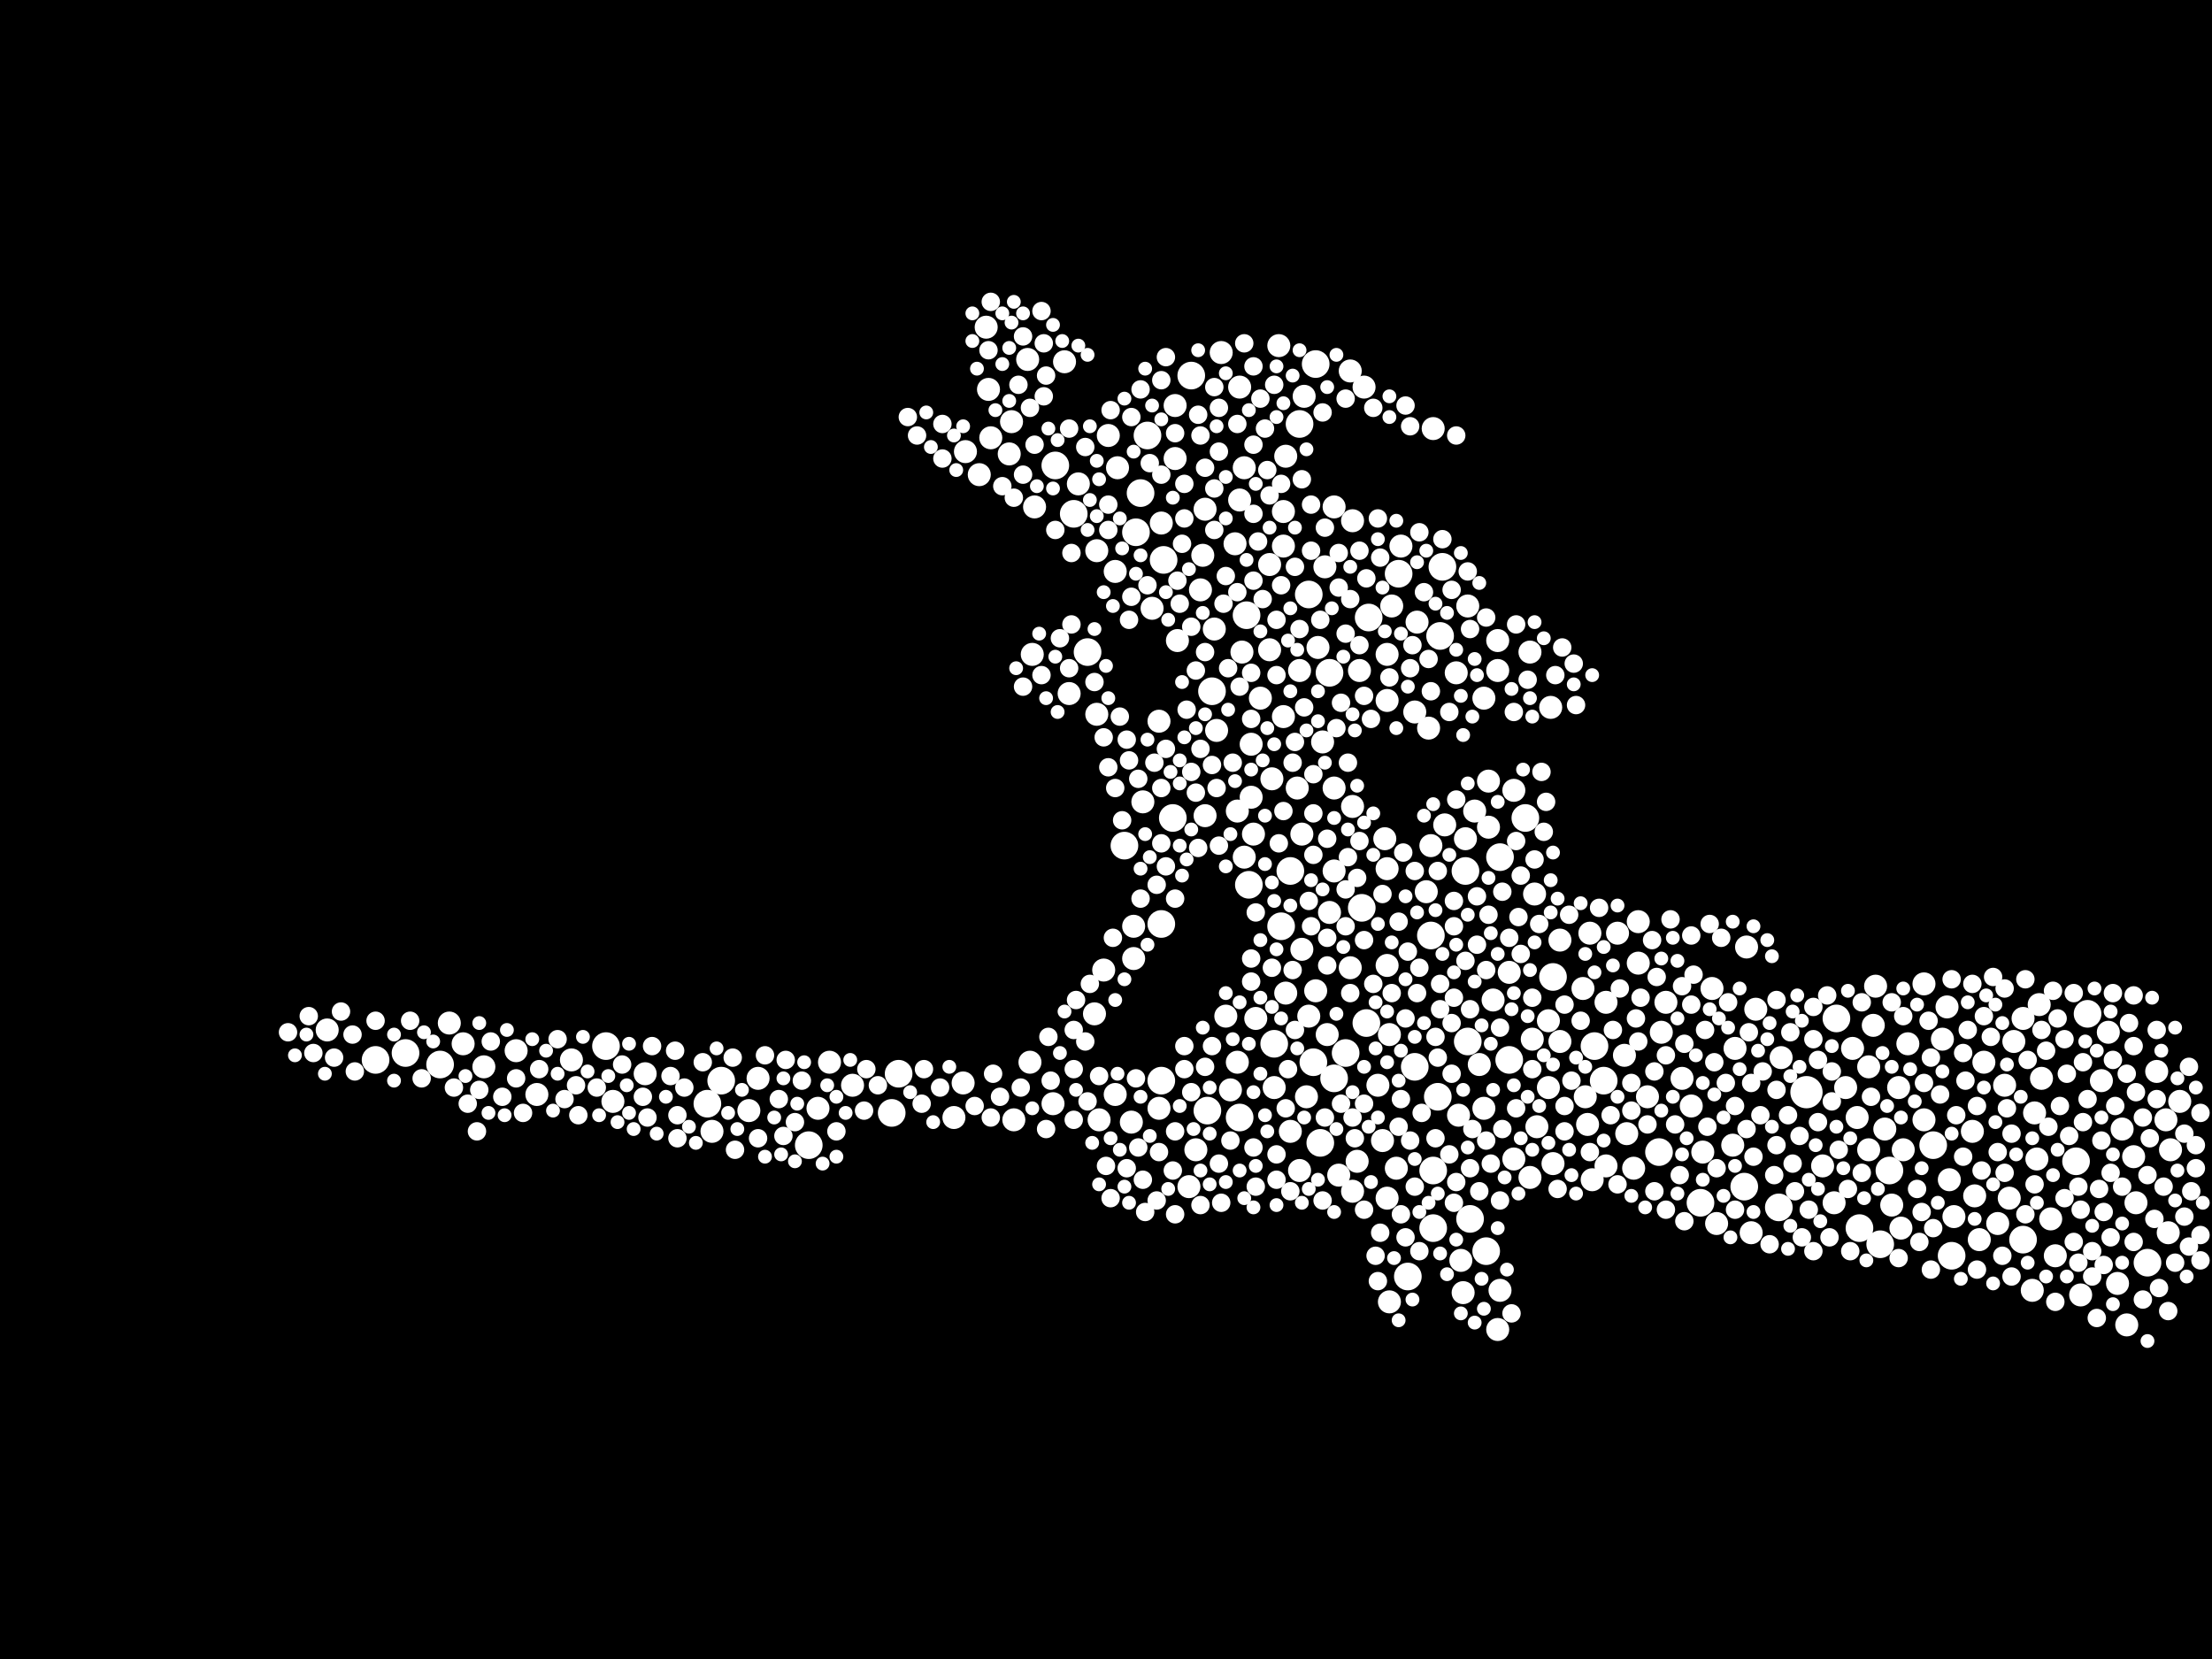 <?xml version="1.0" encoding="utf-8"?>
<svg xmlns="http://www.w3.org/2000/svg"
     xmlns:xlink="http://www.w3.org/1999/xlink" width="1920" height="1440" >

            <defs>
            <style type="text/css"><![CDATA[
circle {stroke: none;}
.c0 {fill: #FFFFFF;}
]]></style>
            </defs>
<rect x="0" y="0" width="1920" height="1440" fill="black"/>
<circle cx="1568" cy="948" r="14" class="c0"/>
<circle cx="1274" cy="904" r="12" class="c0"/>
<circle cx="626" cy="938" r="12" class="c0"/>
<circle cx="1244" cy="1016" r="12" class="c0"/>
<circle cx="1140" cy="922" r="12" class="c0"/>
<circle cx="1594" cy="884" r="12" class="c0"/>
<circle cx="1188" cy="536" r="12" class="c0"/>
<circle cx="1182" cy="788" r="12" class="c0"/>
<circle cx="1076" cy="970" r="12" class="c0"/>
<circle cx="1290" cy="1086" r="12" class="c0"/>
<circle cx="526" cy="908" r="12" class="c0"/>
<circle cx="1106" cy="906" r="12" class="c0"/>
<circle cx="1678" cy="994" r="12" class="c0"/>
<circle cx="1146" cy="992" r="12" class="c0"/>
<circle cx="1614" cy="1066" r="12" class="c0"/>
<circle cx="702" cy="994" r="12" class="c0"/>
<circle cx="326" cy="920" r="12" class="c0"/>
<circle cx="1048" cy="964" r="12" class="c0"/>
<circle cx="932" cy="446" r="12" class="c0"/>
<circle cx="1544" cy="1048" r="12" class="c0"/>
<circle cx="976" cy="734" r="12" class="c0"/>
<circle cx="1476" cy="1044" r="12" class="c0"/>
<circle cx="1384" cy="908" r="12" class="c0"/>
<circle cx="1222" cy="1108" r="12" class="c0"/>
<circle cx="352" cy="914" r="12" class="c0"/>
<circle cx="1112" cy="804" r="12" class="c0"/>
<circle cx="1252" cy="492" r="12" class="c0"/>
<circle cx="986" cy="462" r="12" class="c0"/>
<circle cx="1348" cy="848" r="12" class="c0"/>
<circle cx="1186" cy="888" r="12" class="c0"/>
<circle cx="1440" cy="1000" r="12" class="c0"/>
<circle cx="1158" cy="936" r="12" class="c0"/>
<circle cx="1010" cy="486" r="12" class="c0"/>
<circle cx="1120" cy="756" r="12" class="c0"/>
<circle cx="1756" cy="1076" r="12" class="c0"/>
<circle cx="1302" cy="744" r="12" class="c0"/>
<circle cx="1082" cy="534" r="12" class="c0"/>
<circle cx="1142" cy="316" r="12" class="c0"/>
<circle cx="1324" cy="710" r="12" class="c0"/>
<circle cx="1812" cy="880" r="12" class="c0"/>
<circle cx="1018" cy="710" r="12" class="c0"/>
<circle cx="1242" cy="812" r="12" class="c0"/>
<circle cx="1154" cy="584" r="12" class="c0"/>
<circle cx="1228" cy="926" r="12" class="c0"/>
<circle cx="1392" cy="938" r="12" class="c0"/>
<circle cx="1034" cy="326" r="12" class="c0"/>
<circle cx="1632" cy="1080" r="12" class="c0"/>
<circle cx="1052" cy="600" r="12" class="c0"/>
<circle cx="1310" cy="920" r="12" class="c0"/>
<circle cx="1248" cy="952" r="12" class="c0"/>
<circle cx="774" cy="966" r="12" class="c0"/>
<circle cx="1640" cy="1016" r="12" class="c0"/>
<circle cx="1214" cy="498" r="12" class="c0"/>
<circle cx="1128" cy="368" r="12" class="c0"/>
<circle cx="1084" cy="768" r="12" class="c0"/>
<circle cx="1514" cy="1030" r="12" class="c0"/>
<circle cx="990" cy="428" r="12" class="c0"/>
<circle cx="996" cy="378" r="12" class="c0"/>
<circle cx="916" cy="404" r="12" class="c0"/>
<circle cx="382" cy="924" r="12" class="c0"/>
<circle cx="1864" cy="1096" r="12" class="c0"/>
<circle cx="1136" cy="516" r="12" class="c0"/>
<circle cx="1008" cy="802" r="12" class="c0"/>
<circle cx="1694" cy="1090" r="12" class="c0"/>
<circle cx="1272" cy="756" r="12" class="c0"/>
<circle cx="1250" cy="552" r="12" class="c0"/>
<circle cx="1008" cy="938" r="12" class="c0"/>
<circle cx="1276" cy="1058" r="12" class="c0"/>
<circle cx="1802" cy="1008" r="12" class="c0"/>
<circle cx="944" cy="566" r="12" class="c0"/>
<circle cx="1168" cy="914" r="12" class="c0"/>
<circle cx="780" cy="932" r="12" class="c0"/>
<circle cx="614" cy="958" r="12" class="c0"/>
<circle cx="1244" cy="1066" r="12" class="c0"/>
<circle cx="1468" cy="960" r="10" class="c0"/>
<circle cx="838" cy="392" r="10" class="c0"/>
<circle cx="1134" cy="952" r="10" class="c0"/>
<circle cx="1044" cy="482" r="10" class="c0"/>
<circle cx="914" cy="958" r="10" class="c0"/>
<circle cx="1238" cy="774" r="10" class="c0"/>
<circle cx="1394" cy="1012" r="10" class="c0"/>
<circle cx="1272" cy="728" r="10" class="c0"/>
<circle cx="1422" cy="800" r="10" class="c0"/>
<circle cx="1114" cy="444" r="10" class="c0"/>
<circle cx="1622" cy="998" r="10" class="c0"/>
<circle cx="1292" cy="678" r="10" class="c0"/>
<circle cx="1000" cy="528" r="10" class="c0"/>
<circle cx="1378" cy="976" r="10" class="c0"/>
<circle cx="1136" cy="882" r="10" class="c0"/>
<circle cx="560" cy="932" r="10" class="c0"/>
<circle cx="1354" cy="904" r="10" class="c0"/>
<circle cx="876" cy="394" r="10" class="c0"/>
<circle cx="1174" cy="700" r="10" class="c0"/>
<circle cx="1446" cy="870" r="10" class="c0"/>
<circle cx="1148" cy="644" r="10" class="c0"/>
<circle cx="1154" cy="792" r="10" class="c0"/>
<circle cx="1690" cy="874" r="10" class="c0"/>
<circle cx="1120" cy="982" r="10" class="c0"/>
<circle cx="1204" cy="608" r="10" class="c0"/>
<circle cx="1086" cy="692" r="10" class="c0"/>
<circle cx="1266" cy="968" r="10" class="c0"/>
<circle cx="1288" cy="606" r="10" class="c0"/>
<circle cx="982" cy="974" r="10" class="c0"/>
<circle cx="420" cy="926" r="10" class="c0"/>
<circle cx="1114" cy="622" r="10" class="c0"/>
<circle cx="1158" cy="684" r="10" class="c0"/>
<circle cx="740" cy="942" r="10" class="c0"/>
<circle cx="1628" cy="856" r="10" class="c0"/>
<circle cx="1852" cy="1004" r="10" class="c0"/>
<circle cx="1872" cy="930" r="10" class="c0"/>
<circle cx="1626" cy="890" r="10" class="c0"/>
<circle cx="1344" cy="944" r="10" class="c0"/>
<circle cx="1670" cy="972" r="10" class="c0"/>
<circle cx="1106" cy="944" r="10" class="c0"/>
<circle cx="1228" cy="618" r="10" class="c0"/>
<circle cx="1162" cy="1020" r="10" class="c0"/>
<circle cx="1686" cy="902" r="10" class="c0"/>
<circle cx="1830" cy="896" r="10" class="c0"/>
<circle cx="1722" cy="922" r="10" class="c0"/>
<circle cx="1460" cy="936" r="10" class="c0"/>
<circle cx="1080" cy="406" r="10" class="c0"/>
<circle cx="1046" cy="442" r="10" class="c0"/>
<circle cx="1884" cy="998" r="10" class="c0"/>
<circle cx="1088" cy="724" r="10" class="c0"/>
<circle cx="1206" cy="898" r="10" class="c0"/>
<circle cx="1300" cy="582" r="10" class="c0"/>
<circle cx="1204" cy="568" r="10" class="c0"/>
<circle cx="1764" cy="1120" r="10" class="c0"/>
<circle cx="1714" cy="1038" r="10" class="c0"/>
<circle cx="1854" cy="1044" r="10" class="c0"/>
<circle cx="1144" cy="562" r="10" class="c0"/>
<circle cx="1268" cy="1094" r="10" class="c0"/>
<circle cx="1806" cy="1124" r="10" class="c0"/>
<circle cx="1020" cy="398" r="10" class="c0"/>
<circle cx="1046" cy="708" r="10" class="c0"/>
<circle cx="1748" cy="904" r="10" class="c0"/>
<circle cx="1842" cy="980" r="10" class="c0"/>
<circle cx="1652" cy="998" r="10" class="c0"/>
<circle cx="1200" cy="990" r="10" class="c0"/>
<circle cx="1054" cy="546" r="10" class="c0"/>
<circle cx="1292" cy="718" r="10" class="c0"/>
<circle cx="402" cy="906" r="10" class="c0"/>
<circle cx="1524" cy="876" r="10" class="c0"/>
<circle cx="1114" cy="474" r="10" class="c0"/>
<circle cx="1430" cy="952" r="10" class="c0"/>
<circle cx="1280" cy="704" r="10" class="c0"/>
<circle cx="856" cy="284" r="10" class="c0"/>
<circle cx="1412" cy="984" r="10" class="c0"/>
<circle cx="1582" cy="1012" r="10" class="c0"/>
<circle cx="1020" cy="352" r="10" class="c0"/>
<circle cx="1546" cy="918" r="10" class="c0"/>
<circle cx="1212" cy="1014" r="10" class="c0"/>
<circle cx="1608" cy="910" r="10" class="c0"/>
<circle cx="1296" cy="868" r="10" class="c0"/>
<circle cx="1284" cy="924" r="10" class="c0"/>
<circle cx="952" cy="478" r="10" class="c0"/>
<circle cx="1334" cy="978" r="10" class="c0"/>
<circle cx="1158" cy="440" r="10" class="c0"/>
<circle cx="1410" cy="916" r="10" class="c0"/>
<circle cx="970" cy="406" r="10" class="c0"/>
<circle cx="1768" cy="1006" r="10" class="c0"/>
<circle cx="1314" cy="1006" r="10" class="c0"/>
<circle cx="1074" cy="704" r="10" class="c0"/>
<circle cx="1128" cy="1016" r="10" class="c0"/>
<circle cx="1486" cy="858" r="10" class="c0"/>
<circle cx="954" cy="972" r="10" class="c0"/>
<circle cx="1068" cy="946" r="10" class="c0"/>
<circle cx="1172" cy="322" r="10" class="c0"/>
<circle cx="1174" cy="1034" r="10" class="c0"/>
<circle cx="1354" cy="816" r="10" class="c0"/>
<circle cx="1244" cy="372" r="10" class="c0"/>
<circle cx="1478" cy="1000" r="10" class="c0"/>
<circle cx="1130" cy="724" r="10" class="c0"/>
<circle cx="1330" cy="902" r="10" class="c0"/>
<circle cx="1766" cy="966" r="10" class="c0"/>
<circle cx="1202" cy="728" r="10" class="c0"/>
<circle cx="894" cy="922" r="10" class="c0"/>
<circle cx="1206" cy="1130" r="10" class="c0"/>
<circle cx="1172" cy="840" r="10" class="c0"/>
<circle cx="1072" cy="472" r="10" class="c0"/>
<circle cx="1078" cy="566" r="10" class="c0"/>
<circle cx="1744" cy="1040" r="10" class="c0"/>
<circle cx="924" cy="314" r="10" class="c0"/>
<circle cx="962" cy="378" r="10" class="c0"/>
<circle cx="1006" cy="626" r="10" class="c0"/>
<circle cx="836" cy="940" r="10" class="c0"/>
<circle cx="1204" cy="838" r="10" class="c0"/>
<circle cx="880" cy="972" r="10" class="c0"/>
<circle cx="1328" cy="1022" r="10" class="c0"/>
<circle cx="1196" cy="942" r="10" class="c0"/>
<circle cx="1756" cy="884" r="10" class="c0"/>
<circle cx="1650" cy="1066" r="10" class="c0"/>
<circle cx="1264" cy="584" r="10" class="c0"/>
<circle cx="992" cy="696" r="10" class="c0"/>
<circle cx="1310" cy="844" r="10" class="c0"/>
<circle cx="1670" cy="854" r="10" class="c0"/>
<circle cx="1382" cy="1024" r="10" class="c0"/>
<circle cx="1332" cy="776" r="10" class="c0"/>
<circle cx="1094" cy="606" r="10" class="c0"/>
<circle cx="1006" cy="962" r="10" class="c0"/>
<circle cx="928" cy="602" r="10" class="c0"/>
<circle cx="1090" cy="884" r="10" class="c0"/>
<circle cx="1042" cy="512" r="10" class="c0"/>
<circle cx="984" cy="832" r="10" class="c0"/>
<circle cx="1346" cy="614" r="10" class="c0"/>
<circle cx="466" cy="950" r="10" class="c0"/>
<circle cx="1592" cy="1044" r="10" class="c0"/>
<circle cx="1780" cy="1058" r="10" class="c0"/>
<circle cx="658" cy="936" r="10" class="c0"/>
<circle cx="1102" cy="490" r="10" class="c0"/>
<circle cx="878" cy="366" r="10" class="c0"/>
<circle cx="1622" cy="926" r="10" class="c0"/>
<circle cx="896" cy="568" r="10" class="c0"/>
<circle cx="1344" cy="886" r="10" class="c0"/>
<circle cx="1204" cy="754" r="10" class="c0"/>
<circle cx="1240" cy="632" r="10" class="c0"/>
<circle cx="1882" cy="1070" r="10" class="c0"/>
<circle cx="1442" cy="896" r="10" class="c0"/>
<circle cx="1288" cy="962" r="10" class="c0"/>
<circle cx="1734" cy="1062" r="10" class="c0"/>
<circle cx="1490" cy="1062" r="10" class="c0"/>
<circle cx="1300" cy="1154" r="10" class="c0"/>
<circle cx="1216" cy="474" r="10" class="c0"/>
<circle cx="1150" cy="492" r="10" class="c0"/>
<circle cx="1060" cy="306" r="10" class="c0"/>
<circle cx="1254" cy="716" r="10" class="c0"/>
<circle cx="1158" cy="756" r="10" class="c0"/>
<circle cx="1270" cy="1122" r="10" class="c0"/>
<circle cx="1104" cy="676" r="10" class="c0"/>
<circle cx="1506" cy="910" r="10" class="c0"/>
<circle cx="1376" cy="952" r="10" class="c0"/>
<circle cx="898" cy="440" r="10" class="c0"/>
<circle cx="1612" cy="970" r="10" class="c0"/>
<circle cx="850" cy="412" r="10" class="c0"/>
<circle cx="1374" cy="858" r="10" class="c0"/>
<circle cx="1642" cy="1046" r="10" class="c0"/>
<circle cx="284" cy="894" r="10" class="c0"/>
<circle cx="1504" cy="994" r="10" class="c0"/>
<circle cx="1116" cy="396" r="10" class="c0"/>
<circle cx="1520" cy="1070" r="10" class="c0"/>
<circle cx="1300" cy="556" r="10" class="c0"/>
<circle cx="1022" cy="556" r="10" class="c0"/>
<circle cx="1516" cy="822" r="10" class="c0"/>
<circle cx="1132" cy="344" r="10" class="c0"/>
<circle cx="1178" cy="1008" r="10" class="c0"/>
<circle cx="1636" cy="980" r="10" class="c0"/>
<circle cx="958" cy="842" r="10" class="c0"/>
<circle cx="1712" cy="982" r="10" class="c0"/>
<circle cx="858" cy="338" r="10" class="c0"/>
<circle cx="1076" cy="434" r="10" class="c0"/>
<circle cx="1770" cy="872" r="10" class="c0"/>
<circle cx="1116" cy="862" r="10" class="c0"/>
<circle cx="1074" cy="922" r="10" class="c0"/>
<circle cx="1204" cy="1040" r="10" class="c0"/>
<circle cx="650" cy="964" r="10" class="c0"/>
<circle cx="1838" cy="1114" r="10" class="c0"/>
<circle cx="1394" cy="870" r="10" class="c0"/>
<circle cx="1032" cy="1030" r="10" class="c0"/>
<circle cx="1892" cy="956" r="10" class="c0"/>
<circle cx="1772" cy="936" r="10" class="c0"/>
<circle cx="1718" cy="1076" r="10" class="c0"/>
<circle cx="1880" cy="972" r="10" class="c0"/>
<circle cx="1404" cy="810" r="10" class="c0"/>
<circle cx="496" cy="920" r="10" class="c0"/>
<circle cx="720" cy="922" r="10" class="c0"/>
<circle cx="1302" cy="1120" r="10" class="c0"/>
<circle cx="1102" cy="564" r="10" class="c0"/>
<circle cx="1064" cy="882" r="10" class="c0"/>
<circle cx="1274" cy="526" r="10" class="c0"/>
<circle cx="968" cy="950" r="10" class="c0"/>
<circle cx="1174" cy="452" r="10" class="c0"/>
<circle cx="1086" cy="646" r="10" class="c0"/>
<circle cx="1696" cy="1056" r="10" class="c0"/>
<circle cx="618" cy="982" r="10" class="c0"/>
<circle cx="1130" cy="824" r="10" class="c0"/>
<circle cx="952" cy="620" r="10" class="c0"/>
<circle cx="390" cy="888" r="10" class="c0"/>
<circle cx="1038" cy="998" r="10" class="c0"/>
<circle cx="710" cy="962" r="10" class="c0"/>
<circle cx="1784" cy="1090" r="10" class="c0"/>
<circle cx="1602" cy="944" r="10" class="c0"/>
<circle cx="1126" cy="684" r="10" class="c0"/>
<circle cx="1648" cy="944" r="10" class="c0"/>
<circle cx="1142" cy="860" r="10" class="c0"/>
<circle cx="1230" cy="540" r="10" class="c0"/>
<circle cx="1242" cy="734" r="10" class="c0"/>
<circle cx="892" cy="312" r="10" class="c0"/>
<circle cx="1380" cy="810" r="10" class="c0"/>
<circle cx="1418" cy="1014" r="10" class="c0"/>
<circle cx="532" cy="956" r="10" class="c0"/>
<circle cx="1692" cy="1024" r="10" class="c0"/>
<circle cx="1080" cy="744" r="10" class="c0"/>
<circle cx="828" cy="970" r="10" class="c0"/>
<circle cx="1110" cy="300" r="10" class="c0"/>
<circle cx="1128" cy="582" r="10" class="c0"/>
<circle cx="1008" cy="454" r="10" class="c0"/>
<circle cx="1846" cy="1150" r="10" class="c0"/>
<circle cx="1180" cy="582" r="10" class="c0"/>
<circle cx="1422" cy="836" r="10" class="c0"/>
<circle cx="1184" cy="336" r="10" class="c0"/>
<circle cx="1824" cy="938" r="10" class="c0"/>
<circle cx="950" cy="880" r="10" class="c0"/>
<circle cx="936" cy="420" r="10" class="c0"/>
<circle cx="968" cy="496" r="10" class="c0"/>
<circle cx="1740" cy="942" r="10" class="c0"/>
<circle cx="860" cy="380" r="10" class="c0"/>
<circle cx="1656" cy="906" r="10" class="c0"/>
<circle cx="984" cy="804" r="10" class="c0"/>
<circle cx="1314" cy="686" r="10" class="c0"/>
<circle cx="1328" cy="566" r="10" class="c0"/>
<circle cx="1076" cy="336" r="10" class="c0"/>
<circle cx="1208" cy="526" r="10" class="c0"/>
<circle cx="1152" cy="898" r="10" class="c0"/>
<circle cx="1348" cy="1010" r="10" class="c0"/>
<circle cx="1056" cy="634" r="10" class="c0"/>
<circle cx="448" cy="912" r="10" class="c0"/>
<circle cx="1832" cy="1074" r="8" class="c0"/>
<circle cx="1368" cy="612" r="8" class="c0"/>
<circle cx="990" cy="338" r="8" class="c0"/>
<circle cx="490" cy="954" r="8" class="c0"/>
<circle cx="1864" cy="1020" r="8" class="c0"/>
<circle cx="1124" cy="492" r="8" class="c0"/>
<circle cx="250" cy="896" r="8" class="c0"/>
<circle cx="1086" cy="852" r="8" class="c0"/>
<circle cx="1232" cy="840" r="8" class="c0"/>
<circle cx="1420" cy="884" r="8" class="c0"/>
<circle cx="1114" cy="704" r="8" class="c0"/>
<circle cx="1172" cy="520" r="8" class="c0"/>
<circle cx="1264" cy="1026" r="8" class="c0"/>
<circle cx="998" cy="402" r="8" class="c0"/>
<circle cx="1086" cy="832" r="8" class="c0"/>
<circle cx="566" cy="908" r="8" class="c0"/>
<circle cx="1720" cy="1016" r="8" class="c0"/>
<circle cx="1722" cy="882" r="8" class="c0"/>
<circle cx="1220" cy="884" r="8" class="c0"/>
<circle cx="962" cy="438" r="8" class="c0"/>
<circle cx="1172" cy="862" r="8" class="c0"/>
<circle cx="1528" cy="968" r="8" class="c0"/>
<circle cx="1808" cy="974" r="8" class="c0"/>
<circle cx="904" cy="270" r="8" class="c0"/>
<circle cx="964" cy="1040" r="8" class="c0"/>
<circle cx="696" cy="938" r="8" class="c0"/>
<circle cx="1570" cy="1050" r="8" class="c0"/>
<circle cx="1058" cy="1010" r="8" class="c0"/>
<circle cx="1788" cy="960" r="8" class="c0"/>
<circle cx="1224" cy="370" r="8" class="c0"/>
<circle cx="858" cy="304" r="8" class="c0"/>
<circle cx="1468" cy="812" r="8" class="c0"/>
<circle cx="1896" cy="984" r="8" class="c0"/>
<circle cx="904" cy="586" r="8" class="c0"/>
<circle cx="454" cy="966" r="8" class="c0"/>
<circle cx="1250" cy="854" r="8" class="c0"/>
<circle cx="1042" cy="378" r="8" class="c0"/>
<circle cx="272" cy="914" r="8" class="c0"/>
<circle cx="1056" cy="684" r="8" class="c0"/>
<circle cx="1362" cy="794" r="8" class="c0"/>
<circle cx="968" cy="684" r="8" class="c0"/>
<circle cx="1262" cy="782" r="8" class="c0"/>
<circle cx="1058" cy="354" r="8" class="c0"/>
<circle cx="1260" cy="932" r="8" class="c0"/>
<circle cx="752" cy="928" r="8" class="c0"/>
<circle cx="1278" cy="980" r="8" class="c0"/>
<circle cx="1128" cy="546" r="8" class="c0"/>
<circle cx="1086" cy="624" r="8" class="c0"/>
<circle cx="1604" cy="1032" r="8" class="c0"/>
<circle cx="1350" cy="586" r="8" class="c0"/>
<circle cx="1046" cy="566" r="8" class="c0"/>
<circle cx="582" cy="934" r="8" class="c0"/>
<circle cx="1162" cy="480" r="8" class="c0"/>
<circle cx="1822" cy="1032" r="8" class="c0"/>
<circle cx="1542" cy="994" r="8" class="c0"/>
<circle cx="1090" cy="792" r="8" class="c0"/>
<circle cx="1132" cy="614" r="8" class="c0"/>
<circle cx="1316" cy="962" r="8" class="c0"/>
<circle cx="1586" cy="864" r="8" class="c0"/>
<circle cx="1102" cy="430" r="8" class="c0"/>
<circle cx="930" cy="480" r="8" class="c0"/>
<circle cx="1852" cy="908" r="8" class="c0"/>
<circle cx="932" cy="928" r="8" class="c0"/>
<circle cx="1554" cy="896" r="8" class="c0"/>
<circle cx="1520" cy="940" r="8" class="c0"/>
<circle cx="1438" cy="848" r="8" class="c0"/>
<circle cx="944" cy="956" r="8" class="c0"/>
<circle cx="818" cy="368" r="8" class="c0"/>
<circle cx="1746" cy="1108" r="8" class="c0"/>
<circle cx="1740" cy="858" r="8" class="c0"/>
<circle cx="978" cy="642" r="8" class="c0"/>
<circle cx="1480" cy="894" r="8" class="c0"/>
<circle cx="1168" cy="346" r="8" class="c0"/>
<circle cx="788" cy="362" r="8" class="c0"/>
<circle cx="414" cy="982" r="8" class="c0"/>
<circle cx="1034" cy="544" r="8" class="c0"/>
<circle cx="1174" cy="970" r="8" class="c0"/>
<circle cx="1060" cy="1044" r="8" class="c0"/>
<circle cx="1262" cy="866" r="8" class="c0"/>
<circle cx="1208" cy="862" r="8" class="c0"/>
<circle cx="1462" cy="906" r="8" class="c0"/>
<circle cx="980" cy="660" r="8" class="c0"/>
<circle cx="1152" cy="728" r="8" class="c0"/>
<circle cx="1282" cy="820" r="8" class="c0"/>
<circle cx="1902" cy="1034" r="8" class="c0"/>
<circle cx="1302" cy="892" r="8" class="c0"/>
<circle cx="1088" cy="318" r="8" class="c0"/>
<circle cx="1310" cy="814" r="8" class="c0"/>
<circle cx="1194" cy="1090" r="8" class="c0"/>
<circle cx="610" cy="922" r="8" class="c0"/>
<circle cx="680" cy="986" r="8" class="c0"/>
<circle cx="1190" cy="624" r="8" class="c0"/>
<circle cx="1184" cy="816" r="8" class="c0"/>
<circle cx="1140" cy="706" r="8" class="c0"/>
<circle cx="1776" cy="912" r="8" class="c0"/>
<circle cx="1624" cy="952" r="8" class="c0"/>
<circle cx="436" cy="952" r="8" class="c0"/>
<circle cx="484" cy="902" r="8" class="c0"/>
<circle cx="1164" cy="610" r="8" class="c0"/>
<circle cx="448" cy="936" r="8" class="c0"/>
<circle cx="888" cy="292" r="8" class="c0"/>
<circle cx="1136" cy="782" r="8" class="c0"/>
<circle cx="1276" cy="546" r="8" class="c0"/>
<circle cx="1030" cy="616" r="8" class="c0"/>
<circle cx="1282" cy="778" r="8" class="c0"/>
<circle cx="1684" cy="950" r="8" class="c0"/>
<circle cx="1088" cy="996" r="8" class="c0"/>
<circle cx="1708" cy="894" r="8" class="c0"/>
<circle cx="1108" cy="538" r="8" class="c0"/>
<circle cx="880" cy="432" r="8" class="c0"/>
<circle cx="1314" cy="618" r="8" class="c0"/>
<circle cx="518" cy="944" r="8" class="c0"/>
<circle cx="588" cy="968" r="8" class="c0"/>
<circle cx="1234" cy="966" r="8" class="c0"/>
<circle cx="268" cy="882" r="8" class="c0"/>
<circle cx="1140" cy="742" r="8" class="c0"/>
<circle cx="594" cy="944" r="8" class="c0"/>
<circle cx="818" cy="398" r="8" class="c0"/>
<circle cx="1196" cy="450" r="8" class="c0"/>
<circle cx="1236" cy="514" r="8" class="c0"/>
<circle cx="1794" cy="932" r="8" class="c0"/>
<circle cx="912" cy="938" r="8" class="c0"/>
<circle cx="1766" cy="1028" r="8" class="c0"/>
<circle cx="1180" cy="478" r="8" class="c0"/>
<circle cx="1804" cy="1030" r="8" class="c0"/>
<circle cx="1052" cy="664" r="8" class="c0"/>
<circle cx="1246" cy="900" r="8" class="c0"/>
<circle cx="1018" cy="1016" r="8" class="c0"/>
<circle cx="1488" cy="922" r="8" class="c0"/>
<circle cx="1820" cy="1144" r="8" class="c0"/>
<circle cx="1694" cy="850" r="8" class="c0"/>
<circle cx="1122" cy="662" r="8" class="c0"/>
<circle cx="1536" cy="1080" r="8" class="c0"/>
<circle cx="1454" cy="976" r="8" class="c0"/>
<circle cx="1398" cy="968" r="8" class="c0"/>
<circle cx="1704" cy="914" r="8" class="c0"/>
<circle cx="1562" cy="986" r="8" class="c0"/>
<circle cx="1240" cy="572" r="8" class="c0"/>
<circle cx="1574" cy="874" r="8" class="c0"/>
<circle cx="1304" cy="980" r="8" class="c0"/>
<circle cx="1042" cy="650" r="8" class="c0"/>
<circle cx="1436" cy="930" r="8" class="c0"/>
<circle cx="1168" cy="550" r="8" class="c0"/>
<circle cx="1100" cy="408" r="8" class="c0"/>
<circle cx="1578" cy="920" r="8" class="c0"/>
<circle cx="406" cy="958" r="8" class="c0"/>
<circle cx="992" cy="1024" r="8" class="c0"/>
<circle cx="1380" cy="1000" r="8" class="c0"/>
<circle cx="1290" cy="842" r="8" class="c0"/>
<circle cx="1216" cy="954" r="8" class="c0"/>
<circle cx="1460" cy="856" r="8" class="c0"/>
<circle cx="1088" cy="504" r="8" class="c0"/>
<circle cx="1304" cy="774" r="8" class="c0"/>
<circle cx="1264" cy="694" r="8" class="c0"/>
<circle cx="1706" cy="938" r="8" class="c0"/>
<circle cx="1704" cy="1004" r="8" class="c0"/>
<circle cx="1046" cy="926" r="8" class="c0"/>
<circle cx="1910" cy="966" r="8" class="c0"/>
<circle cx="1518" cy="896" r="8" class="c0"/>
<circle cx="1424" cy="866" r="8" class="c0"/>
<circle cx="1588" cy="1074" r="8" class="c0"/>
<circle cx="1332" cy="746" r="8" class="c0"/>
<circle cx="1260" cy="888" r="8" class="c0"/>
<circle cx="1116" cy="962" r="8" class="c0"/>
<circle cx="1150" cy="458" r="8" class="c0"/>
<circle cx="1228" cy="1030" r="8" class="c0"/>
<circle cx="1730" cy="848" r="8" class="c0"/>
<circle cx="726" cy="982" r="8" class="c0"/>
<circle cx="1034" cy="948" r="8" class="c0"/>
<circle cx="1220" cy="1074" r="8" class="c0"/>
<circle cx="1854" cy="948" r="8" class="c0"/>
<circle cx="862" cy="932" r="8" class="c0"/>
<circle cx="1872" cy="894" r="8" class="c0"/>
<circle cx="1064" cy="500" r="8" class="c0"/>
<circle cx="1786" cy="884" r="8" class="c0"/>
<circle cx="1808" cy="922" r="8" class="c0"/>
<circle cx="1146" cy="538" r="8" class="c0"/>
<circle cx="1092" cy="470" r="8" class="c0"/>
<circle cx="1224" cy="990" r="8" class="c0"/>
<circle cx="1180" cy="730" r="8" class="c0"/>
<circle cx="1564" cy="1074" r="8" class="c0"/>
<circle cx="290" cy="918" r="8" class="c0"/>
<circle cx="1058" cy="734" r="8" class="c0"/>
<circle cx="1028" cy="450" r="8" class="c0"/>
<circle cx="1834" cy="862" r="8" class="c0"/>
<circle cx="1540" cy="1020" r="8" class="c0"/>
<circle cx="932" cy="972" r="8" class="c0"/>
<circle cx="1200" cy="776" r="8" class="c0"/>
<circle cx="1436" cy="1034" r="8" class="c0"/>
<circle cx="1906" cy="1014" r="8" class="c0"/>
<circle cx="1458" cy="1020" r="8" class="c0"/>
<circle cx="1262" cy="1044" r="8" class="c0"/>
<circle cx="906" cy="344" r="8" class="c0"/>
<circle cx="1038" cy="688" r="8" class="c0"/>
<circle cx="1088" cy="386" r="8" class="c0"/>
<circle cx="1522" cy="1004" r="8" class="c0"/>
<circle cx="1330" cy="866" r="8" class="c0"/>
<circle cx="356" cy="886" r="8" class="c0"/>
<circle cx="306" cy="898" r="8" class="c0"/>
<circle cx="1118" cy="928" r="8" class="c0"/>
<circle cx="1616" cy="1018" r="8" class="c0"/>
<circle cx="1230" cy="862" r="8" class="c0"/>
<circle cx="1004" cy="1042" r="8" class="c0"/>
<circle cx="658" cy="988" r="8" class="c0"/>
<circle cx="1792" cy="902" r="8" class="c0"/>
<circle cx="1012" cy="310" r="8" class="c0"/>
<circle cx="1198" cy="484" r="8" class="c0"/>
<circle cx="1326" cy="590" r="8" class="c0"/>
<circle cx="1312" cy="1140" r="8" class="c0"/>
<circle cx="1500" cy="870" r="8" class="c0"/>
<circle cx="664" cy="916" r="8" class="c0"/>
<circle cx="1860" cy="1128" r="8" class="c0"/>
<circle cx="1220" cy="352" r="8" class="c0"/>
<circle cx="1232" cy="462" r="8" class="c0"/>
<circle cx="1094" cy="346" r="8" class="c0"/>
<circle cx="1364" cy="938" r="8" class="c0"/>
<circle cx="990" cy="780" r="8" class="c0"/>
<circle cx="1242" cy="600" r="8" class="c0"/>
<circle cx="468" cy="928" r="8" class="c0"/>
<circle cx="1028" cy="420" r="8" class="c0"/>
<circle cx="1138" cy="438" r="8" class="c0"/>
<circle cx="1292" cy="794" r="8" class="c0"/>
<circle cx="1170" cy="662" r="8" class="c0"/>
<circle cx="910" cy="900" r="8" class="c0"/>
<circle cx="1800" cy="1078" r="8" class="c0"/>
<circle cx="1294" cy="1010" r="8" class="c0"/>
<circle cx="1122" cy="842" r="8" class="c0"/>
<circle cx="1184" cy="958" r="8" class="c0"/>
<circle cx="1264" cy="378" r="8" class="c0"/>
<circle cx="1716" cy="1102" r="8" class="c0"/>
<circle cx="1272" cy="834" r="8" class="c0"/>
<circle cx="1366" cy="576" r="8" class="c0"/>
<circle cx="1008" cy="684" r="8" class="c0"/>
<circle cx="1178" cy="762" r="8" class="c0"/>
<circle cx="796" cy="378" r="8" class="c0"/>
<circle cx="1760" cy="920" r="8" class="c0"/>
<circle cx="884" cy="334" r="8" class="c0"/>
<circle cx="1758" cy="850" r="8" class="c0"/>
<circle cx="1738" cy="1090" r="8" class="c0"/>
<circle cx="1498" cy="940" r="8" class="c0"/>
<circle cx="1216" cy="1054" r="8" class="c0"/>
<circle cx="1674" cy="886" r="8" class="c0"/>
<circle cx="1140" cy="672" r="8" class="c0"/>
<circle cx="1878" cy="1030" r="8" class="c0"/>
<circle cx="676" cy="954" r="8" class="c0"/>
<circle cx="1274" cy="496" r="8" class="c0"/>
<circle cx="1252" cy="468" r="8" class="c0"/>
<circle cx="1450" cy="798" r="8" class="c0"/>
<circle cx="1746" cy="984" r="8" class="c0"/>
<circle cx="1042" cy="1046" r="8" class="c0"/>
<circle cx="1804" cy="1096" r="8" class="c0"/>
<circle cx="928" cy="580" r="8" class="c0"/>
<circle cx="800" cy="958" r="8" class="c0"/>
<circle cx="1812" cy="954" r="8" class="c0"/>
<circle cx="1074" cy="368" r="8" class="c0"/>
<circle cx="1358" cy="872" r="8" class="c0"/>
<circle cx="416" cy="946" r="8" class="c0"/>
<circle cx="690" cy="974" r="8" class="c0"/>
<circle cx="1372" cy="886" r="8" class="c0"/>
<circle cx="964" cy="356" r="8" class="c0"/>
<circle cx="562" cy="970" r="8" class="c0"/>
<circle cx="920" cy="554" r="8" class="c0"/>
<circle cx="1336" cy="802" r="8" class="c0"/>
<circle cx="1034" cy="670" r="8" class="c0"/>
<circle cx="636" cy="918" r="8" class="c0"/>
<circle cx="928" cy="372" r="8" class="c0"/>
<circle cx="1184" cy="1050" r="8" class="c0"/>
<circle cx="934" cy="868" r="8" class="c0"/>
<circle cx="942" cy="388" r="8" class="c0"/>
<circle cx="1552" cy="968" r="8" class="c0"/>
<circle cx="846" cy="960" r="8" class="c0"/>
<circle cx="1316" cy="542" r="8" class="c0"/>
<circle cx="326" cy="886" r="8" class="c0"/>
<circle cx="1806" cy="1050" r="8" class="c0"/>
<circle cx="1052" cy="908" r="8" class="c0"/>
<circle cx="1796" cy="986" r="8" class="c0"/>
<circle cx="982" cy="518" r="8" class="c0"/>
<circle cx="1058" cy="392" r="8" class="c0"/>
<circle cx="1302" cy="1042" r="8" class="c0"/>
<circle cx="1124" cy="894" r="8" class="c0"/>
<circle cx="1316" cy="730" r="8" class="c0"/>
<circle cx="1816" cy="1108" r="8" class="c0"/>
<circle cx="1186" cy="502" r="8" class="c0"/>
<circle cx="1468" cy="872" r="8" class="c0"/>
<circle cx="1734" cy="1000" r="8" class="c0"/>
<circle cx="1446" cy="916" r="8" class="c0"/>
<circle cx="1022" cy="504" r="8" class="c0"/>
<circle cx="1606" cy="1086" r="8" class="c0"/>
<circle cx="946" cy="854" r="8" class="c0"/>
<circle cx="1012" cy="752" r="8" class="c0"/>
<circle cx="1040" cy="360" r="8" class="c0"/>
<circle cx="1330" cy="928" r="8" class="c0"/>
<circle cx="502" cy="968" r="8" class="c0"/>
<circle cx="1038" cy="582" r="8" class="c0"/>
<circle cx="1860" cy="970" r="8" class="c0"/>
<circle cx="1848" cy="888" r="8" class="c0"/>
<circle cx="1434" cy="816" r="8" class="c0"/>
<circle cx="1728" cy="900" r="8" class="c0"/>
<circle cx="1320" cy="828" r="8" class="c0"/>
<circle cx="1866" cy="988" r="8" class="c0"/>
<circle cx="1484" cy="802" r="8" class="c0"/>
<circle cx="1290" cy="536" r="8" class="c0"/>
<circle cx="1578" cy="974" r="8" class="c0"/>
<circle cx="868" cy="952" r="8" class="c0"/>
<circle cx="870" cy="422" r="8" class="c0"/>
<circle cx="888" cy="412" r="8" class="c0"/>
<circle cx="1192" cy="354" r="8" class="c0"/>
<circle cx="1112" cy="420" r="8" class="c0"/>
<circle cx="394" cy="944" r="8" class="c0"/>
<circle cx="1800" cy="862" r="8" class="c0"/>
<circle cx="1358" cy="982" r="8" class="c0"/>
<circle cx="1356" cy="562" r="8" class="c0"/>
<circle cx="888" cy="596" r="8" class="c0"/>
<circle cx="908" cy="326" r="8" class="c0"/>
<circle cx="1184" cy="604" r="8" class="c0"/>
<circle cx="1222" cy="826" r="8" class="c0"/>
<circle cx="1138" cy="478" r="8" class="c0"/>
<circle cx="942" cy="904" r="8" class="c0"/>
<circle cx="1896" cy="1056" r="8" class="c0"/>
<circle cx="1260" cy="512" r="8" class="c0"/>
<circle cx="1716" cy="960" r="8" class="c0"/>
<circle cx="1004" cy="768" r="8" class="c0"/>
<circle cx="1138" cy="804" r="8" class="c0"/>
<circle cx="296" cy="878" r="8" class="c0"/>
<circle cx="1096" cy="520" r="8" class="c0"/>
<circle cx="1666" cy="1078" r="8" class="c0"/>
<circle cx="1276" cy="876" r="8" class="c0"/>
<circle cx="588" cy="988" r="8" class="c0"/>
<circle cx="1320" cy="760" r="8" class="c0"/>
<circle cx="1872" cy="954" r="8" class="c0"/>
<circle cx="1574" cy="902" r="8" class="c0"/>
<circle cx="1020" cy="982" r="8" class="c0"/>
<circle cx="1250" cy="876" r="8" class="c0"/>
<circle cx="1258" cy="1002" r="8" class="c0"/>
<circle cx="1338" cy="670" r="8" class="c0"/>
<circle cx="1248" cy="756" r="8" class="c0"/>
<circle cx="1596" cy="998" r="8" class="c0"/>
<circle cx="1462" cy="1060" r="8" class="c0"/>
<circle cx="1160" cy="632" r="8" class="c0"/>
<circle cx="1676" cy="918" r="8" class="c0"/>
<circle cx="1020" cy="780" r="8" class="c0"/>
<circle cx="1012" cy="650" r="8" class="c0"/>
<circle cx="962" cy="666" r="8" class="c0"/>
<circle cx="1836" cy="960" r="8" class="c0"/>
<circle cx="1558" cy="1034" r="8" class="c0"/>
<circle cx="816" cy="944" r="8" class="c0"/>
<circle cx="1758" cy="1054" r="8" class="c0"/>
<circle cx="1148" cy="1042" r="8" class="c0"/>
<circle cx="1224" cy="580" r="8" class="c0"/>
<circle cx="1062" cy="524" r="8" class="c0"/>
<circle cx="1712" cy="854" r="8" class="c0"/>
<circle cx="1152" cy="838" r="8" class="c0"/>
<circle cx="1698" cy="968" r="8" class="c0"/>
<circle cx="932" cy="894" r="8" class="c0"/>
<circle cx="1900" cy="926" r="8" class="c0"/>
<circle cx="1214" cy="800" r="8" class="c0"/>
<circle cx="1088" cy="446" r="8" class="c0"/>
<circle cx="988" cy="676" r="8" class="c0"/>
<circle cx="1104" cy="840" r="8" class="c0"/>
<circle cx="638" cy="998" r="8" class="c0"/>
<circle cx="1168" cy="804" r="8" class="c0"/>
<circle cx="1740" cy="1018" r="8" class="c0"/>
<circle cx="894" cy="354" r="8" class="c0"/>
<circle cx="950" cy="592" r="8" class="c0"/>
<circle cx="1910" cy="1094" r="8" class="c0"/>
<circle cx="974" cy="712" r="8" class="c0"/>
<circle cx="1342" cy="696" r="8" class="c0"/>
<circle cx="1106" cy="334" r="8" class="c0"/>
<circle cx="1670" cy="940" r="8" class="c0"/>
<circle cx="1046" cy="406" r="8" class="c0"/>
<circle cx="1276" cy="1014" r="8" class="c0"/>
<circle cx="1090" cy="1030" r="8" class="c0"/>
<circle cx="1516" cy="980" r="8" class="c0"/>
<circle cx="906" cy="298" r="8" class="c0"/>
<circle cx="1832" cy="1018" r="8" class="c0"/>
<circle cx="1130" cy="416" r="8" class="c0"/>
<circle cx="1678" cy="1066" r="8" class="c0"/>
<circle cx="1068" cy="990" r="8" class="c0"/>
<circle cx="1108" cy="1002" r="8" class="c0"/>
<circle cx="1482" cy="978" r="8" class="c0"/>
<circle cx="1054" cy="336" r="8" class="c0"/>
<circle cx="682" cy="920" r="8" class="c0"/>
<circle cx="1008" cy="732" r="8" class="c0"/>
<circle cx="1506" cy="960" r="8" class="c0"/>
<circle cx="1246" cy="988" r="8" class="c0"/>
<circle cx="954" cy="934" r="8" class="c0"/>
<circle cx="1164" cy="958" r="8" class="c0"/>
<circle cx="1262" cy="804" r="8" class="c0"/>
<circle cx="860" cy="262" r="8" class="c0"/>
<circle cx="1834" cy="920" r="8" class="c0"/>
<circle cx="1148" cy="358" r="8" class="c0"/>
<circle cx="1664" cy="1032" r="8" class="c0"/>
<circle cx="1040" cy="736" r="8" class="c0"/>
<circle cx="1162" cy="510" r="8" class="c0"/>
<circle cx="1430" cy="976" r="8" class="c0"/>
<circle cx="1098" cy="372" r="8" class="c0"/>
<circle cx="1824" cy="990" r="8" class="c0"/>
<circle cx="540" cy="924" r="8" class="c0"/>
<circle cx="1124" cy="644" r="8" class="c0"/>
<circle cx="1008" cy="412" r="8" class="c0"/>
<circle cx="1490" cy="1014" r="8" class="c0"/>
<circle cx="1070" cy="662" r="8" class="c0"/>
<circle cx="1400" cy="894" r="8" class="c0"/>
<circle cx="1228" cy="756" r="8" class="c0"/>
<circle cx="1874" cy="1118" r="8" class="c0"/>
<circle cx="908" cy="980" r="8" class="c0"/>
<circle cx="1074" cy="514" r="8" class="c0"/>
<circle cx="1616" cy="870" r="8" class="c0"/>
<circle cx="1086" cy="584" r="8" class="c0"/>
<circle cx="1120" cy="1034" r="8" class="c0"/>
<circle cx="762" cy="942" r="8" class="c0"/>
<circle cx="586" cy="912" r="8" class="c0"/>
<circle cx="988" cy="996" r="8" class="c0"/>
<circle cx="1590" cy="956" r="8" class="c0"/>
<circle cx="1352" cy="1032" r="8" class="c0"/>
<circle cx="1530" cy="930" r="8" class="c0"/>
<circle cx="1652" cy="882" r="8" class="c0"/>
<circle cx="966" cy="814" r="8" class="c0"/>
<circle cx="1340" cy="722" r="8" class="c0"/>
<circle cx="1506" cy="1050" r="8" class="c0"/>
<circle cx="1024" cy="524" r="8" class="c0"/>
<circle cx="1108" cy="586" r="8" class="c0"/>
<circle cx="1882" cy="1138" r="8" class="c0"/>
<circle cx="986" cy="936" r="8" class="c0"/>
<circle cx="1826" cy="1052" r="8" class="c0"/>
<circle cx="860" cy="970" r="8" class="c0"/>
<circle cx="1406" cy="858" r="8" class="c0"/>
<circle cx="1258" cy="618" r="8" class="c0"/>
<circle cx="1110" cy="732" r="8" class="c0"/>
<circle cx="1232" cy="1086" r="8" class="c0"/>
<circle cx="1218" cy="740" r="8" class="c0"/>
<circle cx="898" cy="386" r="8" class="c0"/>
<circle cx="1108" cy="1024" r="8" class="c0"/>
<circle cx="1248" cy="918" r="8" class="c0"/>
<circle cx="1152" cy="814" r="8" class="c0"/>
<circle cx="916" cy="460" r="8" class="c0"/>
<circle cx="802" cy="928" r="8" class="c0"/>
<circle cx="1026" cy="472" r="8" class="c0"/>
<circle cx="1168" cy="772" r="8" class="c0"/>
<circle cx="1642" cy="870" r="8" class="c0"/>
<circle cx="1226" cy="560" r="8" class="c0"/>
<circle cx="1170" cy="744" r="8" class="c0"/>
<circle cx="1388" cy="788" r="8" class="c0"/>
<circle cx="1900" cy="1082" r="8" class="c0"/>
<circle cx="1826" cy="1098" r="8" class="c0"/>
<circle cx="1888" cy="1096" r="8" class="c0"/>
<circle cx="1852" cy="864" r="8" class="c0"/>
<circle cx="958" cy="640" r="8" class="c0"/>
<circle cx="1668" cy="1052" r="8" class="c0"/>
<circle cx="1318" cy="796" r="8" class="c0"/>
<circle cx="1066" cy="580" r="8" class="c0"/>
<circle cx="1206" cy="588" r="8" class="c0"/>
<circle cx="1416" cy="940" r="8" class="c0"/>
<circle cx="1198" cy="1070" r="8" class="c0"/>
<circle cx="1556" cy="1010" r="8" class="c0"/>
<circle cx="960" cy="1012" r="8" class="c0"/>
<circle cx="1028" cy="928" r="8" class="c0"/>
<circle cx="1196" cy="1112" r="8" class="c0"/>
<circle cx="1446" cy="1050" r="8" class="c0"/>
<circle cx="1648" cy="1092" r="8" class="c0"/>
<circle cx="750" cy="964" r="8" class="c0"/>
<circle cx="308" cy="930" r="8" class="c0"/>
<circle cx="930" cy="542" r="8" class="c0"/>
<circle cx="1020" cy="376" r="8" class="c0"/>
<circle cx="1284" cy="1034" r="8" class="c0"/>
<circle cx="1542" cy="946" r="8" class="c0"/>
<circle cx="996" cy="508" r="8" class="c0"/>
<circle cx="1020" cy="1054" r="8" class="c0"/>
<circle cx="1676" cy="1102" r="8" class="c0"/>
<circle cx="1006" cy="1000" r="8" class="c0"/>
<circle cx="1214" cy="978" r="8" class="c0"/>
<circle cx="980" cy="538" r="8" class="c0"/>
<circle cx="366" cy="936" r="8" class="c0"/>
<circle cx="1906" cy="994" r="8" class="c0"/>
<circle cx="1852" cy="1078" r="8" class="c0"/>
<circle cx="1176" cy="988" r="8" class="c0"/>
<circle cx="1772" cy="894" r="8" class="c0"/>
<circle cx="994" cy="1052" r="8" class="c0"/>
<circle cx="886" cy="944" r="8" class="c0"/>
<circle cx="1028" cy="908" r="8" class="c0"/>
<circle cx="1778" cy="978" r="8" class="c0"/>
<circle cx="1542" cy="868" r="8" class="c0"/>
<circle cx="426" cy="904" r="8" class="c0"/>
<circle cx="1742" cy="962" r="8" class="c0"/>
<circle cx="1054" cy="424" r="8" class="c0"/>
<circle cx="1846" cy="932" r="8" class="c0"/>
<circle cx="978" cy="1014" r="8" class="c0"/>
<circle cx="1112" cy="508" r="8" class="c0"/>
<circle cx="558" cy="952" r="8" class="c0"/>
<circle cx="982" cy="362" r="8" class="c0"/>
<circle cx="1358" cy="960" r="8" class="c0"/>
<circle cx="1590" cy="930" r="8" class="c0"/>
<circle cx="1910" cy="1072" r="8" class="c0"/>
<circle cx="1870" cy="1058" r="8" class="c0"/>
<circle cx="1416" cy="964" r="8" class="c0"/>
<circle cx="1290" cy="990" r="8" class="c0"/>
<circle cx="1054" cy="460" r="8" class="c0"/>
<circle cx="1782" cy="860" r="8" class="c0"/>
<circle cx="1494" cy="814" r="8" class="c0"/>
<circle cx="1574" cy="1086" r="8" class="c0"/>
<circle cx="500" cy="942" r="8" class="c0"/>
<circle cx="1470" cy="846" r="8" class="c0"/>
<circle cx="1816" cy="1086" r="8" class="c0"/>
<circle cx="1792" cy="1040" r="8" class="c0"/>
<circle cx="1422" cy="904" r="8" class="c0"/>
<circle cx="962" cy="460" r="8" class="c0"/>
<circle cx="1192" cy="854" r="8" class="c0"/>
<circle cx="972" cy="622" r="8" class="c0"/>
<circle cx="1002" cy="662" r="8" class="c0"/>
<circle cx="1180" cy="560" r="8" class="c0"/>
<circle cx="1076" cy="596" r="8" class="c0"/>
<circle cx="1404" cy="1028" r="8" class="c0"/>
<circle cx="1080" cy="298" r="8" class="c0"/>
<circle cx="1784" cy="1130" r="8" class="c0"/>
<circle cx="1008" cy="330" r="8" class="c0"/>
<circle cx="1842" cy="1030" r="8" class="c0"/>
<circle cx="1150" cy="970" r="8" class="c0"/>
<circle cx="1262" cy="844" r="6" class="c0"/>
<circle cx="1190" cy="1026" r="6" class="c0"/>
<circle cx="1488" cy="950" r="6" class="c0"/>
<circle cx="998" cy="744" r="6" class="c0"/>
<circle cx="1228" cy="900" r="6" class="c0"/>
<circle cx="438" cy="968" r="6" class="c0"/>
<circle cx="1184" cy="926" r="6" class="c0"/>
<circle cx="1076" cy="1016" r="6" class="c0"/>
<circle cx="1292" cy="762" r="6" class="c0"/>
<circle cx="1460" cy="1002" r="6" class="c0"/>
<circle cx="1794" cy="1108" r="6" class="c0"/>
<circle cx="870" cy="316" r="6" class="c0"/>
<circle cx="1650" cy="970" r="6" class="c0"/>
<circle cx="1158" cy="710" r="6" class="c0"/>
<circle cx="836" cy="370" r="6" class="c0"/>
<circle cx="1212" cy="632" r="6" class="c0"/>
<circle cx="1348" cy="924" r="6" class="c0"/>
<circle cx="1652" cy="858" r="6" class="c0"/>
<circle cx="1738" cy="888" r="6" class="c0"/>
<circle cx="1152" cy="336" r="6" class="c0"/>
<circle cx="1416" cy="1038" r="6" class="c0"/>
<circle cx="1352" cy="780" r="6" class="c0"/>
<circle cx="484" cy="932" r="6" class="c0"/>
<circle cx="480" cy="964" r="6" class="c0"/>
<circle cx="1842" cy="1096" r="6" class="c0"/>
<circle cx="1842" cy="1062" r="6" class="c0"/>
<circle cx="914" cy="424" r="6" class="c0"/>
<circle cx="1300" cy="828" r="6" class="c0"/>
<circle cx="1278" cy="622" r="6" class="c0"/>
<circle cx="1090" cy="1012" r="6" class="c0"/>
<circle cx="920" cy="914" r="6" class="c0"/>
<circle cx="678" cy="1002" r="6" class="c0"/>
<circle cx="1244" cy="698" r="6" class="c0"/>
<circle cx="342" cy="938" r="6" class="c0"/>
<circle cx="440" cy="894" r="6" class="c0"/>
<circle cx="1392" cy="822" r="6" class="c0"/>
<circle cx="968" cy="868" r="6" class="c0"/>
<circle cx="864" cy="356" r="6" class="c0"/>
<circle cx="1668" cy="1014" r="6" class="c0"/>
<circle cx="1308" cy="1102" r="6" class="c0"/>
<circle cx="1108" cy="1046" r="6" class="c0"/>
<circle cx="1124" cy="458" r="6" class="c0"/>
<circle cx="1106" cy="782" r="6" class="c0"/>
<circle cx="1196" cy="970" r="6" class="c0"/>
<circle cx="1252" cy="828" r="6" class="c0"/>
<circle cx="546" cy="906" r="6" class="c0"/>
<circle cx="908" cy="606" r="6" class="c0"/>
<circle cx="1888" cy="1042" r="6" class="c0"/>
<circle cx="1376" cy="926" r="6" class="c0"/>
<circle cx="1268" cy="480" r="6" class="c0"/>
<circle cx="718" cy="942" r="6" class="c0"/>
<circle cx="994" cy="724" r="6" class="c0"/>
<circle cx="1346" cy="764" r="6" class="c0"/>
<circle cx="1084" cy="906" r="6" class="c0"/>
<circle cx="1064" cy="450" r="6" class="c0"/>
<circle cx="1212" cy="452" r="6" class="c0"/>
<circle cx="880" cy="262" r="6" class="c0"/>
<circle cx="1320" cy="988" r="6" class="c0"/>
<circle cx="1208" cy="818" r="6" class="c0"/>
<circle cx="1094" cy="816" r="6" class="c0"/>
<circle cx="972" cy="998" r="6" class="c0"/>
<circle cx="1522" cy="804" r="6" class="c0"/>
<circle cx="876" cy="348" r="6" class="c0"/>
<circle cx="376" cy="904" r="6" class="c0"/>
<circle cx="698" cy="922" r="6" class="c0"/>
<circle cx="416" cy="888" r="6" class="c0"/>
<circle cx="998" cy="986" r="6" class="c0"/>
<circle cx="1016" cy="670" r="6" class="c0"/>
<circle cx="1080" cy="1040" r="6" class="c0"/>
<circle cx="1220" cy="850" r="6" class="c0"/>
<circle cx="1906" cy="944" r="6" class="c0"/>
<circle cx="1634" cy="914" r="6" class="c0"/>
<circle cx="1816" cy="1064" r="6" class="c0"/>
<circle cx="1492" cy="884" r="6" class="c0"/>
<circle cx="1464" cy="988" r="6" class="c0"/>
<circle cx="1286" cy="1110" r="6" class="c0"/>
<circle cx="1094" cy="932" r="6" class="c0"/>
<circle cx="1834" cy="1132" r="6" class="c0"/>
<circle cx="1088" cy="948" r="6" class="c0"/>
<circle cx="972" cy="450" r="6" class="c0"/>
<circle cx="1326" cy="882" r="6" class="c0"/>
<circle cx="1100" cy="982" r="6" class="c0"/>
<circle cx="578" cy="952" r="6" class="c0"/>
<circle cx="1018" cy="432" r="6" class="c0"/>
<circle cx="996" cy="820" r="6" class="c0"/>
<circle cx="974" cy="476" r="6" class="c0"/>
<circle cx="1098" cy="708" r="6" class="c0"/>
<circle cx="1328" cy="606" r="6" class="c0"/>
<circle cx="1194" cy="910" r="6" class="c0"/>
<circle cx="1348" cy="740" r="6" class="c0"/>
<circle cx="1478" cy="940" r="6" class="c0"/>
<circle cx="1534" cy="902" r="6" class="c0"/>
<circle cx="1300" cy="1066" r="6" class="c0"/>
<circle cx="462" cy="902" r="6" class="c0"/>
<circle cx="1160" cy="880" r="6" class="c0"/>
<circle cx="976" cy="850" r="6" class="c0"/>
<circle cx="1024" cy="680" r="6" class="c0"/>
<circle cx="1818" cy="858" r="6" class="c0"/>
<circle cx="1040" cy="304" r="6" class="c0"/>
<circle cx="1428" cy="1048" r="6" class="c0"/>
<circle cx="1256" cy="1106" r="6" class="c0"/>
<circle cx="1210" cy="1092" r="6" class="c0"/>
<circle cx="990" cy="754" r="6" class="c0"/>
<circle cx="1274" cy="794" r="6" class="c0"/>
<circle cx="1658" cy="928" r="6" class="c0"/>
<circle cx="1782" cy="1020" r="6" class="c0"/>
<circle cx="1332" cy="540" r="6" class="c0"/>
<circle cx="1026" cy="760" r="6" class="c0"/>
<circle cx="958" cy="514" r="6" class="c0"/>
<circle cx="1686" cy="930" r="6" class="c0"/>
<circle cx="1452" cy="952" r="6" class="c0"/>
<circle cx="1144" cy="600" r="6" class="c0"/>
<circle cx="1288" cy="1136" r="6" class="c0"/>
<circle cx="1618" cy="1040" r="6" class="c0"/>
<circle cx="1098" cy="750" r="6" class="c0"/>
<circle cx="1134" cy="390" r="6" class="c0"/>
<circle cx="910" cy="372" r="6" class="c0"/>
<circle cx="1472" cy="916" r="6" class="c0"/>
<circle cx="1204" cy="922" r="6" class="c0"/>
<circle cx="1246" cy="524" r="6" class="c0"/>
<circle cx="1170" cy="720" r="6" class="c0"/>
<circle cx="1270" cy="946" r="6" class="c0"/>
<circle cx="1066" cy="616" r="6" class="c0"/>
<circle cx="1268" cy="1140" r="6" class="c0"/>
<circle cx="1064" cy="752" r="6" class="c0"/>
<circle cx="1206" cy="344" r="6" class="c0"/>
<circle cx="1314" cy="942" r="6" class="c0"/>
<circle cx="1590" cy="908" r="6" class="c0"/>
<circle cx="1106" cy="646" r="6" class="c0"/>
<circle cx="1230" cy="488" r="6" class="c0"/>
<circle cx="1642" cy="926" r="6" class="c0"/>
<circle cx="936" cy="300" r="6" class="c0"/>
<circle cx="1556" cy="878" r="6" class="c0"/>
<circle cx="726" cy="952" r="6" class="c0"/>
<circle cx="1024" cy="734" r="6" class="c0"/>
<circle cx="1280" cy="572" r="6" class="c0"/>
<circle cx="1118" cy="556" r="6" class="c0"/>
<circle cx="1076" cy="870" r="6" class="c0"/>
<circle cx="1128" cy="304" r="6" class="c0"/>
<circle cx="342" cy="898" r="6" class="c0"/>
<circle cx="1346" cy="792" r="6" class="c0"/>
<circle cx="990" cy="482" r="6" class="c0"/>
<circle cx="1108" cy="318" r="6" class="c0"/>
<circle cx="1682" cy="1044" r="6" class="c0"/>
<circle cx="878" cy="280" r="6" class="c0"/>
<circle cx="1008" cy="364" r="6" class="c0"/>
<circle cx="506" cy="900" r="6" class="c0"/>
<circle cx="1144" cy="626" r="6" class="c0"/>
<circle cx="934" cy="946" r="6" class="c0"/>
<circle cx="1890" cy="1016" r="6" class="c0"/>
<circle cx="632" cy="966" r="6" class="c0"/>
<circle cx="954" cy="416" r="6" class="c0"/>
<circle cx="1864" cy="1164" r="6" class="c0"/>
<circle cx="1280" cy="852" r="6" class="c0"/>
<circle cx="804" cy="358" r="6" class="c0"/>
<circle cx="1810" cy="904" r="6" class="c0"/>
<circle cx="922" cy="296" r="6" class="c0"/>
<circle cx="1594" cy="978" r="6" class="c0"/>
<circle cx="1340" cy="916" r="6" class="c0"/>
<circle cx="1382" cy="586" r="6" class="c0"/>
<circle cx="848" cy="320" r="6" class="c0"/>
<circle cx="1230" cy="792" r="6" class="c0"/>
<circle cx="1330" cy="998" r="6" class="c0"/>
<circle cx="672" cy="970" r="6" class="c0"/>
<circle cx="1222" cy="596" r="6" class="c0"/>
<circle cx="1776" cy="1108" r="6" class="c0"/>
<circle cx="896" cy="962" r="6" class="c0"/>
<circle cx="1296" cy="946" r="6" class="c0"/>
<circle cx="1580" cy="1060" r="6" class="c0"/>
<circle cx="1754" cy="952" r="6" class="c0"/>
<circle cx="1228" cy="1006" r="6" class="c0"/>
<circle cx="1496" cy="1038" r="6" class="c0"/>
<circle cx="962" cy="606" r="6" class="c0"/>
<circle cx="1534" cy="816" r="6" class="c0"/>
<circle cx="404" cy="934" r="6" class="c0"/>
<circle cx="1250" cy="1088" r="6" class="c0"/>
<circle cx="1064" cy="1026" r="6" class="c0"/>
<circle cx="1038" cy="632" r="6" class="c0"/>
<circle cx="1280" cy="1148" r="6" class="c0"/>
<circle cx="1044" cy="892" r="6" class="c0"/>
<circle cx="1026" cy="592" r="6" class="c0"/>
<circle cx="1246" cy="790" r="6" class="c0"/>
<circle cx="1270" cy="638" r="6" class="c0"/>
<circle cx="1000" cy="352" r="6" class="c0"/>
<circle cx="976" cy="346" r="6" class="c0"/>
<circle cx="1120" cy="528" r="6" class="c0"/>
<circle cx="1364" cy="1020" r="6" class="c0"/>
<circle cx="1400" cy="838" r="6" class="c0"/>
<circle cx="1694" cy="984" r="6" class="c0"/>
<circle cx="1328" cy="842" r="6" class="c0"/>
<circle cx="876" cy="302" r="6" class="c0"/>
<circle cx="1300" cy="696" r="6" class="c0"/>
<circle cx="1306" cy="1022" r="6" class="c0"/>
<circle cx="1070" cy="902" r="6" class="c0"/>
<circle cx="1196" cy="802" r="6" class="c0"/>
<circle cx="1496" cy="970" r="6" class="c0"/>
<circle cx="1202" cy="548" r="6" class="c0"/>
<circle cx="424" cy="966" r="6" class="c0"/>
<circle cx="1578" cy="1032" r="6" class="c0"/>
<circle cx="980" cy="1044" r="6" class="c0"/>
<circle cx="1028" cy="640" r="6" class="c0"/>
<circle cx="1126" cy="564" r="6" class="c0"/>
<circle cx="1732" cy="974" r="6" class="c0"/>
<circle cx="964" cy="988" r="6" class="c0"/>
<circle cx="1220" cy="778" r="6" class="c0"/>
<circle cx="1600" cy="1014" r="6" class="c0"/>
<circle cx="1312" cy="598" r="6" class="c0"/>
<circle cx="1086" cy="668" r="6" class="c0"/>
<circle cx="1286" cy="890" r="6" class="c0"/>
<circle cx="726" cy="1004" r="6" class="c0"/>
<circle cx="1536" cy="888" r="6" class="c0"/>
<circle cx="1560" cy="864" r="6" class="c0"/>
<circle cx="1832" cy="878" r="6" class="c0"/>
<circle cx="1456" cy="834" r="6" class="c0"/>
<circle cx="1708" cy="870" r="6" class="c0"/>
<circle cx="1112" cy="884" r="6" class="c0"/>
<circle cx="1442" cy="832" r="6" class="c0"/>
<circle cx="1148" cy="772" r="6" class="c0"/>
<circle cx="1196" cy="468" r="6" class="c0"/>
<circle cx="1114" cy="350" r="6" class="c0"/>
<circle cx="1554" cy="1064" r="6" class="c0"/>
<circle cx="1166" cy="822" r="6" class="c0"/>
<circle cx="950" cy="546" r="6" class="c0"/>
<circle cx="1192" cy="742" r="6" class="c0"/>
<circle cx="1510" cy="928" r="6" class="c0"/>
<circle cx="1144" cy="1024" r="6" class="c0"/>
<circle cx="1274" cy="680" r="6" class="c0"/>
<circle cx="1050" cy="1028" r="6" class="c0"/>
<circle cx="1376" cy="828" r="6" class="c0"/>
<circle cx="948" cy="992" r="6" class="c0"/>
<circle cx="510" cy="930" r="6" class="c0"/>
<circle cx="1456" cy="884" r="6" class="c0"/>
<circle cx="536" cy="974" r="6" class="c0"/>
<circle cx="1064" cy="414" r="6" class="c0"/>
<circle cx="1094" cy="866" r="6" class="c0"/>
<circle cx="1050" cy="984" r="6" class="c0"/>
<circle cx="1042" cy="1016" r="6" class="c0"/>
<circle cx="918" cy="618" r="6" class="c0"/>
<circle cx="1024" cy="960" r="6" class="c0"/>
<circle cx="520" cy="968" r="6" class="c0"/>
<circle cx="1760" cy="1096" r="6" class="c0"/>
<circle cx="1294" cy="906" r="6" class="c0"/>
<circle cx="1232" cy="1052" r="6" class="c0"/>
<circle cx="1504" cy="800" r="6" class="c0"/>
<circle cx="1166" cy="570" r="6" class="c0"/>
<circle cx="1522" cy="1052" r="6" class="c0"/>
<circle cx="1404" cy="952" r="6" class="c0"/>
<circle cx="1120" cy="786" r="6" class="c0"/>
<circle cx="1664" cy="872" r="6" class="c0"/>
<circle cx="1888" cy="892" r="6" class="c0"/>
<circle cx="1456" cy="1036" r="6" class="c0"/>
<circle cx="1264" cy="564" r="6" class="c0"/>
<circle cx="1714" cy="1058" r="6" class="c0"/>
<circle cx="830" cy="408" r="6" class="c0"/>
<circle cx="1256" cy="532" r="6" class="c0"/>
<circle cx="984" cy="392" r="6" class="c0"/>
<circle cx="1326" cy="952" r="6" class="c0"/>
<circle cx="640" cy="980" r="6" class="c0"/>
<circle cx="1194" cy="870" r="6" class="c0"/>
<circle cx="1604" cy="860" r="6" class="c0"/>
<circle cx="1876" cy="912" r="6" class="c0"/>
<circle cx="1362" cy="998" r="6" class="c0"/>
<circle cx="1122" cy="326" r="6" class="c0"/>
<circle cx="528" cy="934" r="6" class="c0"/>
<circle cx="810" cy="974" r="6" class="c0"/>
<circle cx="570" cy="984" r="6" class="c0"/>
<circle cx="1200" cy="510" r="6" class="c0"/>
<circle cx="1192" cy="706" r="6" class="c0"/>
<circle cx="1318" cy="1036" r="6" class="c0"/>
<circle cx="1248" cy="1036" r="6" class="c0"/>
<circle cx="1206" cy="362" r="6" class="c0"/>
<circle cx="1284" cy="506" r="6" class="c0"/>
<circle cx="1510" cy="858" r="6" class="c0"/>
<circle cx="1068" cy="724" r="6" class="c0"/>
<circle cx="1702" cy="1110" r="6" class="c0"/>
<circle cx="1526" cy="912" r="6" class="c0"/>
<circle cx="1312" cy="876" r="6" class="c0"/>
<circle cx="1120" cy="600" r="6" class="c0"/>
<circle cx="1108" cy="824" r="6" class="c0"/>
<circle cx="1214" cy="938" r="6" class="c0"/>
<circle cx="966" cy="526" r="6" class="c0"/>
<circle cx="1570" cy="1024" r="6" class="c0"/>
<circle cx="1404" cy="786" r="6" class="c0"/>
<circle cx="714" cy="1010" r="6" class="c0"/>
<circle cx="1274" cy="996" r="6" class="c0"/>
<circle cx="1330" cy="622" r="6" class="c0"/>
<circle cx="1264" cy="1076" r="6" class="c0"/>
<circle cx="1638" cy="960" r="6" class="c0"/>
<circle cx="824" cy="926" r="6" class="c0"/>
<circle cx="808" cy="388" r="6" class="c0"/>
<circle cx="1174" cy="948" r="6" class="c0"/>
<circle cx="1178" cy="682" r="6" class="c0"/>
<circle cx="1824" cy="970" r="6" class="c0"/>
<circle cx="1912" cy="1044" r="6" class="c0"/>
<circle cx="604" cy="992" r="6" class="c0"/>
<circle cx="1332" cy="818" r="6" class="c0"/>
<circle cx="1072" cy="678" r="6" class="c0"/>
<circle cx="1742" cy="924" r="6" class="c0"/>
<circle cx="1034" cy="720" r="6" class="c0"/>
<circle cx="1104" cy="766" r="6" class="c0"/>
<circle cx="1392" cy="990" r="6" class="c0"/>
<circle cx="368" cy="896" r="6" class="c0"/>
<circle cx="1366" cy="594" r="6" class="c0"/>
<circle cx="1500" cy="892" r="6" class="c0"/>
<circle cx="1552" cy="1084" r="6" class="c0"/>
<circle cx="1132" cy="970" r="6" class="c0"/>
<circle cx="1138" cy="764" r="6" class="c0"/>
<circle cx="1898" cy="1108" r="6" class="c0"/>
<circle cx="266" cy="898" r="6" class="c0"/>
<circle cx="738" cy="920" r="6" class="c0"/>
<circle cx="1538" cy="978" r="6" class="c0"/>
<circle cx="1786" cy="998" r="6" class="c0"/>
<circle cx="1258" cy="742" r="6" class="c0"/>
<circle cx="734" cy="966" r="6" class="c0"/>
<circle cx="550" cy="980" r="6" class="c0"/>
<circle cx="1064" cy="862" r="6" class="c0"/>
<circle cx="1158" cy="1052" r="6" class="c0"/>
<circle cx="1554" cy="934" r="6" class="c0"/>
<circle cx="946" cy="370" r="6" class="c0"/>
<circle cx="990" cy="952" r="6" class="c0"/>
<circle cx="644" cy="946" r="6" class="c0"/>
<circle cx="1236" cy="888" r="6" class="c0"/>
<circle cx="1730" cy="1114" r="6" class="c0"/>
<circle cx="1620" cy="1094" r="6" class="c0"/>
<circle cx="976" cy="1030" r="6" class="c0"/>
<circle cx="1216" cy="912" r="6" class="c0"/>
<circle cx="1176" cy="634" r="6" class="c0"/>
<circle cx="952" cy="400" r="6" class="c0"/>
<circle cx="1088" cy="1048" r="6" class="c0"/>
<circle cx="1204" cy="878" r="6" class="c0"/>
<circle cx="1268" cy="604" r="6" class="c0"/>
<circle cx="1478" cy="1024" r="6" class="c0"/>
<circle cx="1890" cy="936" r="6" class="c0"/>
<circle cx="598" cy="978" r="6" class="c0"/>
<circle cx="474" cy="912" r="6" class="c0"/>
<circle cx="1606" cy="988" r="6" class="c0"/>
<circle cx="1098" cy="968" r="6" class="c0"/>
<circle cx="1442" cy="964" r="6" class="c0"/>
<circle cx="1768" cy="1044" r="6" class="c0"/>
<circle cx="1014" cy="538" r="6" class="c0"/>
<circle cx="1868" cy="866" r="6" class="c0"/>
<circle cx="994" cy="320" r="6" class="c0"/>
<circle cx="1834" cy="1002" r="6" class="c0"/>
<circle cx="1238" cy="478" r="6" class="c0"/>
<circle cx="1750" cy="1002" r="6" class="c0"/>
<circle cx="664" cy="1004" r="6" class="c0"/>
<circle cx="1150" cy="662" r="6" class="c0"/>
<circle cx="1082" cy="486" r="6" class="c0"/>
<circle cx="1630" cy="1032" r="6" class="c0"/>
<circle cx="882" cy="580" r="6" class="c0"/>
<circle cx="1662" cy="956" r="6" class="c0"/>
<circle cx="1156" cy="528" r="6" class="c0"/>
<circle cx="1160" cy="308" r="6" class="c0"/>
<circle cx="902" cy="550" r="6" class="c0"/>
<circle cx="1576" cy="994" r="6" class="c0"/>
<circle cx="1044" cy="532" r="6" class="c0"/>
<circle cx="1344" cy="992" r="6" class="c0"/>
<circle cx="944" cy="460" r="6" class="c0"/>
<circle cx="1090" cy="420" r="6" class="c0"/>
<circle cx="1172" cy="492" r="6" class="c0"/>
<circle cx="1240" cy="1044" r="6" class="c0"/>
<circle cx="1368" cy="918" r="6" class="c0"/>
<circle cx="944" cy="308" r="6" class="c0"/>
<circle cx="1506" cy="1012" r="6" class="c0"/>
<circle cx="1030" cy="746" r="6" class="c0"/>
<circle cx="1100" cy="632" r="6" class="c0"/>
<circle cx="1056" cy="370" r="6" class="c0"/>
<circle cx="1732" cy="872" r="6" class="c0"/>
<circle cx="844" cy="272" r="6" class="c0"/>
<circle cx="1294" cy="810" r="6" class="c0"/>
<circle cx="924" cy="878" r="6" class="c0"/>
<circle cx="970" cy="932" r="6" class="c0"/>
<circle cx="1538" cy="830" r="6" class="c0"/>
<circle cx="888" cy="272" r="6" class="c0"/>
<circle cx="828" cy="378" r="6" class="c0"/>
<circle cx="1384" cy="844" r="6" class="c0"/>
<circle cx="282" cy="932" r="6" class="c0"/>
<circle cx="1036" cy="980" r="6" class="c0"/>
<circle cx="1084" cy="356" r="6" class="c0"/>
<circle cx="1094" cy="548" r="6" class="c0"/>
<circle cx="1372" cy="784" r="6" class="c0"/>
<circle cx="1722" cy="944" r="6" class="c0"/>
<circle cx="1322" cy="668" r="6" class="c0"/>
<circle cx="1820" cy="912" r="6" class="c0"/>
<circle cx="1130" cy="1044" r="6" class="c0"/>
<circle cx="1096" cy="660" r="6" class="c0"/>
<circle cx="960" cy="578" r="6" class="c0"/>
<circle cx="1562" cy="926" r="6" class="c0"/>
<circle cx="914" cy="282" r="6" class="c0"/>
<circle cx="1108" cy="362" r="6" class="c0"/>
<circle cx="1102" cy="458" r="6" class="c0"/>
<circle cx="1214" cy="1146" r="6" class="c0"/>
<circle cx="544" cy="942" r="6" class="c0"/>
<circle cx="1452" cy="814" r="6" class="c0"/>
<circle cx="900" cy="422" r="6" class="c0"/>
<circle cx="1216" cy="550" r="6" class="c0"/>
<circle cx="790" cy="948" r="6" class="c0"/>
<circle cx="946" cy="434" r="6" class="c0"/>
<circle cx="1160" cy="980" r="6" class="c0"/>
<circle cx="692" cy="958" r="6" class="c0"/>
<circle cx="1188" cy="978" r="6" class="c0"/>
<circle cx="1502" cy="1074" r="6" class="c0"/>
<circle cx="844" cy="296" r="6" class="c0"/>
<circle cx="952" cy="448" r="6" class="c0"/>
<circle cx="1104" cy="874" r="6" class="c0"/>
<circle cx="1134" cy="634" r="6" class="c0"/>
<circle cx="1730" cy="1028" r="6" class="c0"/>
<circle cx="1764" cy="988" r="6" class="c0"/>
<circle cx="1050" cy="944" r="6" class="c0"/>
<circle cx="1226" cy="1128" r="6" class="c0"/>
<circle cx="1282" cy="586" r="6" class="c0"/>
<circle cx="916" cy="570" r="6" class="c0"/>
<circle cx="918" cy="382" r="6" class="c0"/>
<circle cx="954" cy="1028" r="6" class="c0"/>
<circle cx="680" cy="936" r="6" class="c0"/>
<circle cx="1724" cy="864" r="6" class="c0"/>
<circle cx="996" cy="642" r="6" class="c0"/>
<circle cx="1484" cy="876" r="6" class="c0"/>
<circle cx="546" cy="966" r="6" class="c0"/>
<circle cx="1336" cy="960" r="6" class="c0"/>
<circle cx="622" cy="910" r="6" class="c0"/>
<circle cx="870" cy="272" r="6" class="c0"/>
<circle cx="1064" cy="324" r="6" class="c0"/>
<circle cx="1012" cy="514" r="6" class="c0"/>
<circle cx="1264" cy="820" r="6" class="c0"/>
<circle cx="1046" cy="620" r="6" class="c0"/>
<circle cx="1340" cy="554" r="6" class="c0"/>
<circle cx="1024" cy="660" r="6" class="c0"/>
<circle cx="1368" cy="1036" r="6" class="c0"/>
<circle cx="986" cy="498" r="6" class="c0"/>
<circle cx="1032" cy="494" r="6" class="c0"/>
<circle cx="1136" cy="1032" r="6" class="c0"/>
<circle cx="256" cy="916" r="6" class="c0"/>
<circle cx="1126" cy="910" r="6" class="c0"/>
<circle cx="1236" cy="708" r="6" class="c0"/>
<circle cx="1174" cy="620" r="6" class="c0"/>
<circle cx="1314" cy="862" r="6" class="c0"/>
<circle cx="1564" cy="886" r="6" class="c0"/>
<circle cx="690" cy="1008" r="6" class="c0"/>
<circle cx="1014" cy="1032" r="6" class="c0"/>
<circle cx="1184" cy="714" r="6" class="c0"/>
</svg>
